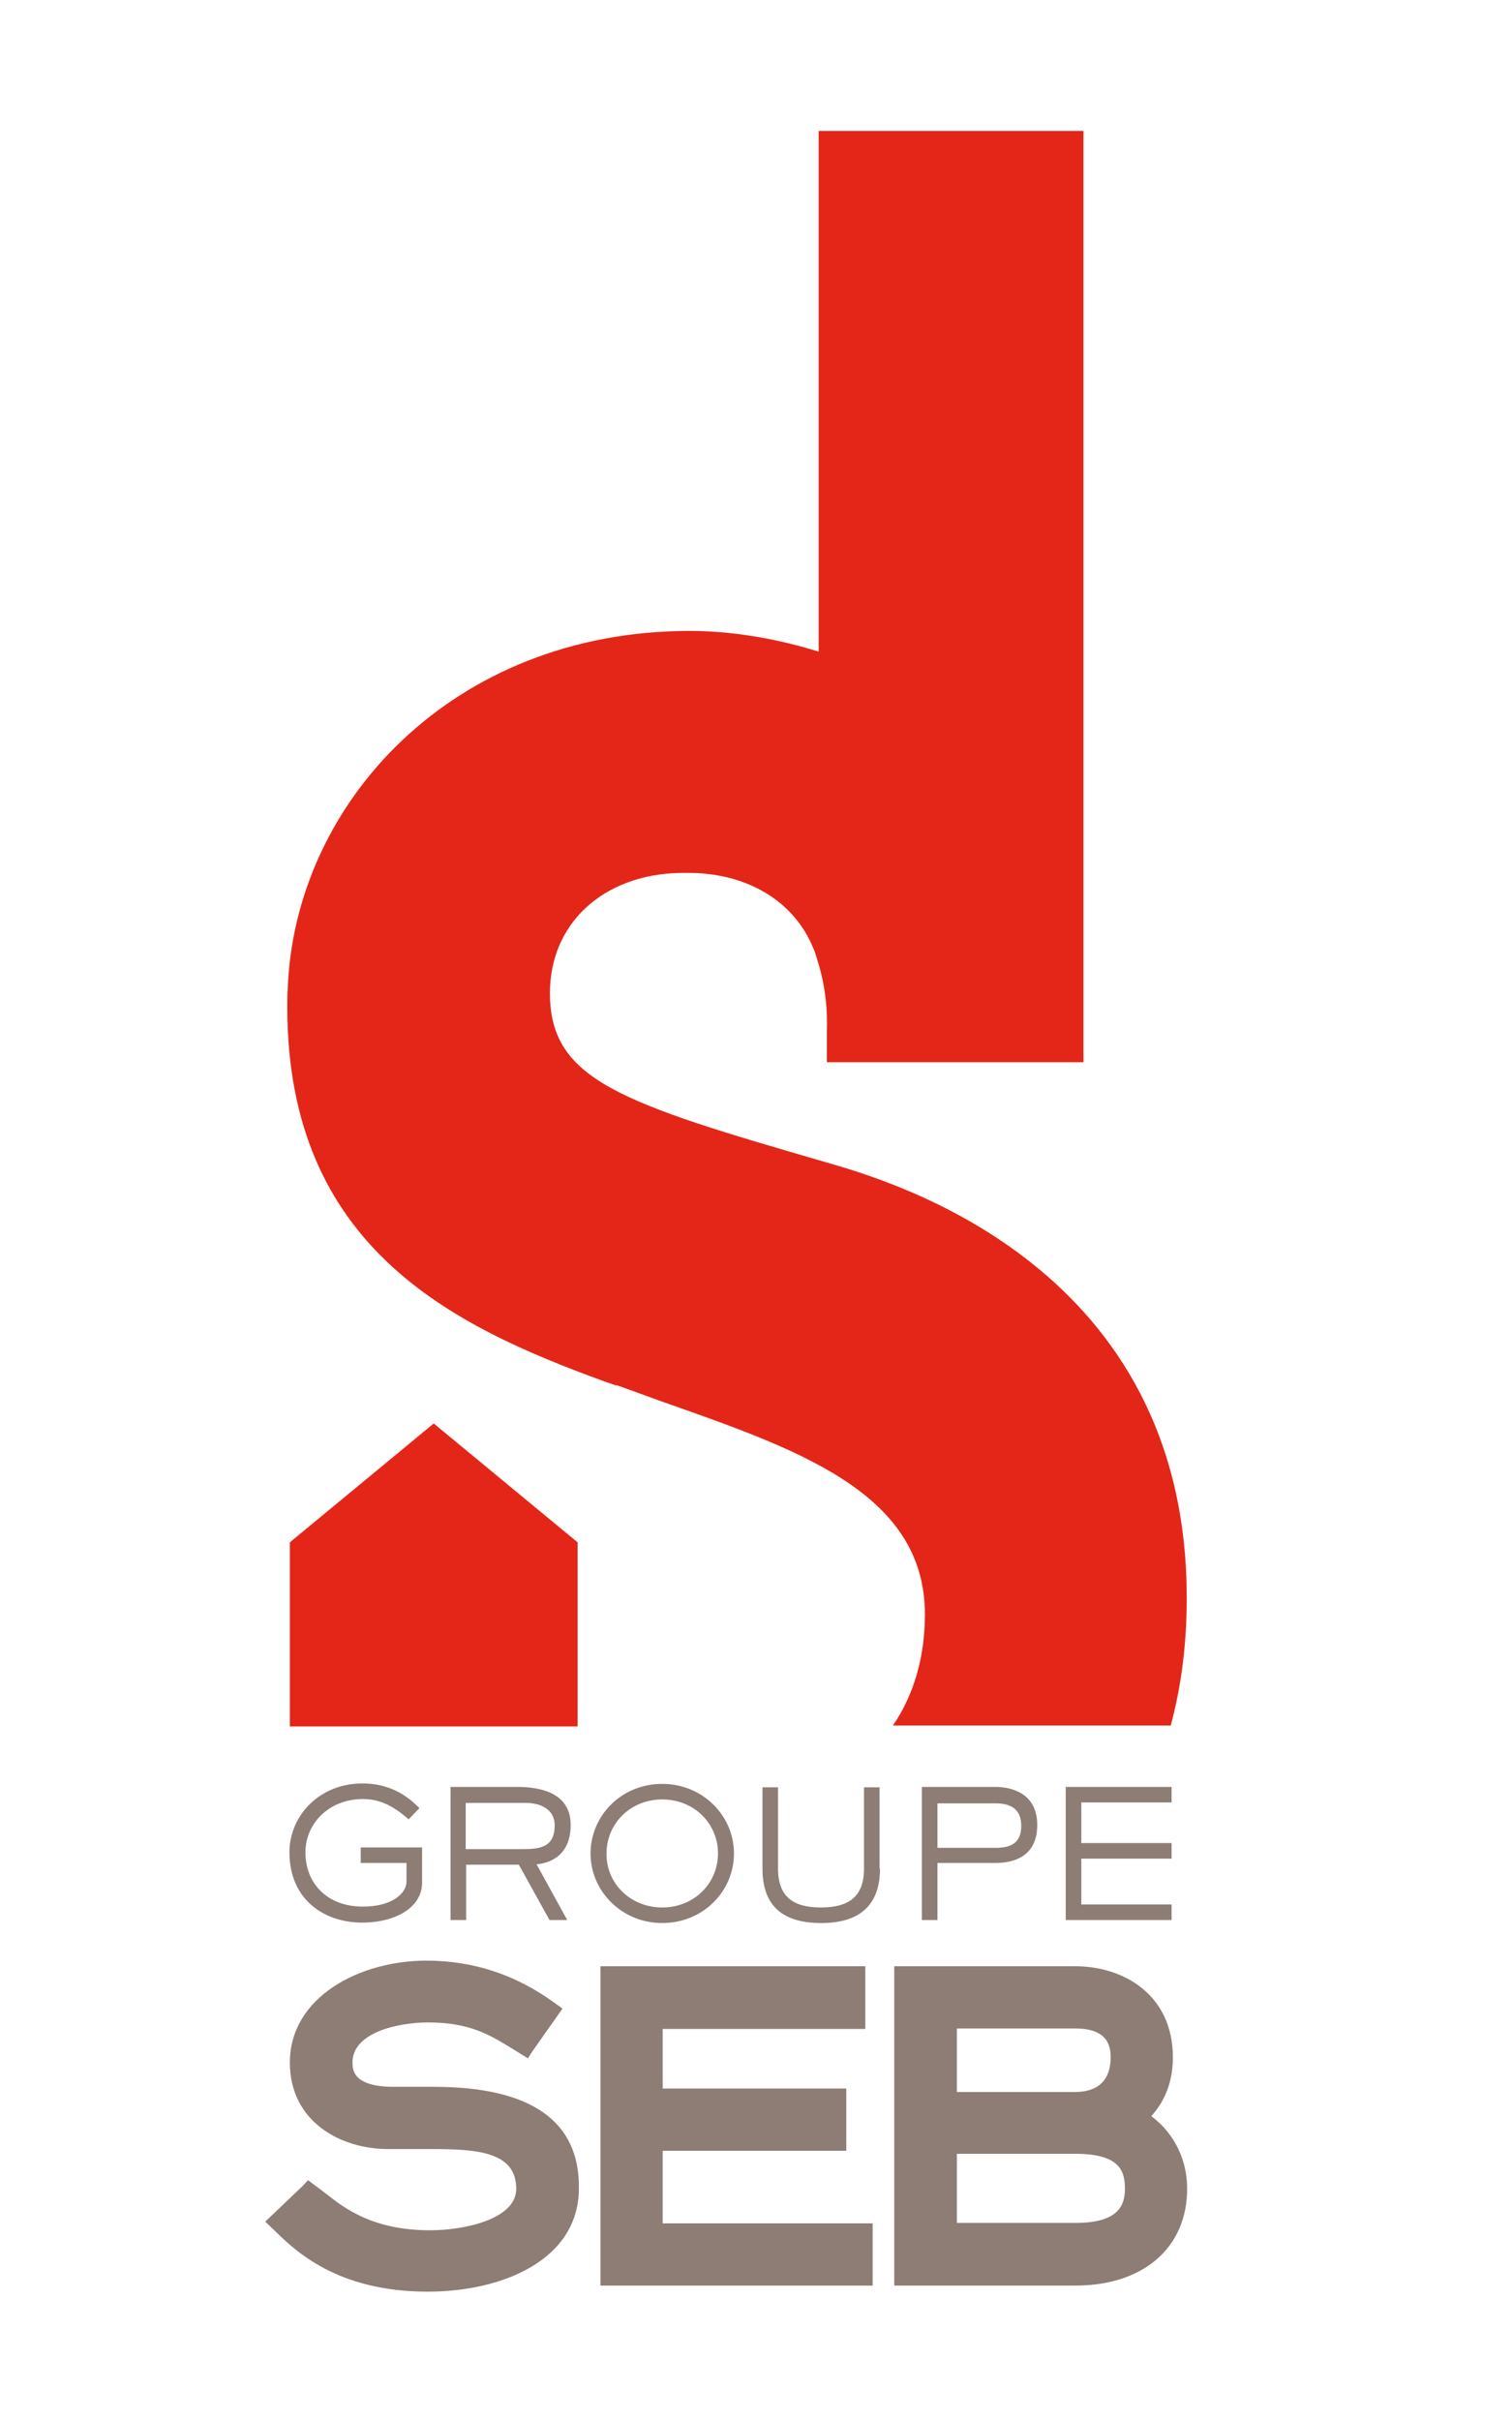 <svg xmlns="http://www.w3.org/2000/svg" xml:space="preserve" width="50" height="80" viewBox="0 0 350 550">
  <path d="M248.9 509.4h-27.4v-16h27.4c10.1 0 11.5 3.8 11.5 8 0 3.7-1.2 8-11.5 8zm-27.4-45h27.4c7.3 0 8.2 3.8 8.2 6.7 0 5.2-2.9 8-8.2 8h-27.4v-14.7zm45 20.3c2.4-2.7 5-6.9 5-13.6 0-14.5-11.4-21.1-22.6-21.1H207v73.9h41.9c15.8 0 25.9-8.8 25.9-22.4 0-8.2-4.3-13.9-8.3-16.8zm-113.1 8h42.5v-14.4h-42.5v-13.8h46.9V450H139v73.9h63v-14.4h-48.6v-16.8zm-53-14.8h-9.2c-9.6 0-9.6-4-9.6-5.7 0-6.8 10.4-9.2 17.5-9.2 9.6 0 14.3 2.9 19.2 5.9l3.9 2.4 1.1-1.7 6.9-9.8-1.8-1.3c-8.9-6.5-18.8-9.8-29.7-9.8-15.3 0-31.6 8.3-31.6 23.6 0 13.7 11.8 20 22.7 20H100c10.6 0 19.5.7 19.5 9.2 0 7.1-12.2 9.6-19.9 9.6-13.3 0-19.9-5.1-24.3-8.6l-4-3-1.2 1.3-8.7 8.3 2.1 2c4.7 4.6 14.4 14.2 35.5 14.2 17.4 0 35-7.4 35-23.9.2-15.6-11.1-23.5-33.6-23.5zm-2.7-47.2c0 5.6-6 9.2-13.9 9.2-8.5 0-16.8-5.1-16.8-16.3 0-8.3 6.8-15.9 16.9-15.9 7.5 0 11.4 4 13.2 5.7l-2.5 2.6c-1.9-1.6-5.4-4.7-10.5-4.7-8.2 0-13.4 5.9-13.4 12.3 0 7.4 5.2 12.6 13.3 12.6 6.8 0 10.1-3.1 10.1-5.8v-4.3H83.5v-3.6h14.2v8.2zm23.3-7.8c4.1 0 7.4-.5 7.4-5.5 0-3.8-3.4-5.2-6.7-5.2h-13.9v10.7H121zm10.3 16.4h-4.1l-7.1-12.8h-12.2v12.8h-3.6v-30.8h15.3c4.6 0 12.5.9 12.5 8.8 0 6.7-4.3 8.8-7.9 9.1l7.1 12.9zm22-2.9c7.4 0 12.9-5.6 12.9-12.5s-5.5-12.5-12.9-12.5-12.9 5.6-12.9 12.5c-.1 6.8 5.4 12.5 12.9 12.5zm0-28.6c9.4 0 16.6 7.4 16.6 16.1 0 8.7-7.1 16.1-16.6 16.1-9.4 0-16.6-7.4-16.6-16.1 0-8.6 7-16.1 16.6-16.1zm50.4 19.6c0 7.9-4.1 12.6-13.6 12.6-9.7 0-13.6-4.7-13.6-12.6v-18.8h3.6v18.8c0 6.5 3.5 9 9.9 9 6.5 0 10-2.5 10-9v-18.8h3.6v18.8h.1zm26.7-4.8c3.5 0 6-1 6-5.1 0-4.3-3-5.2-6-5.2H217v10.3h13.4zM217 439.3h-3.6v-30.8h17c3.8 0 9.7 1.5 9.7 8.8 0 6.5-4.3 8.8-9.7 8.8H217v13.2zm54.2 0h-24.5v-30.8h24.5v3.6h-20.9v9.4h20.9v3.6h-20.9v10.6h20.9z" style="fill:#8d7d74"/>
  <path d="M133.7 394.5v-42.6l-33.3-27.5-33.3 27.5v42.6zm58-130.4c-48-13.9-64.4-19.1-64.4-39.3 0-16.1 12.3-27.4 30-27.8h2.9c13.5.3 23.8 7 28 17.3.3.6.6 1.5 1.1 3.2 1.7 5.4 2.3 10.9 2.1 16.2v7.1h59.4V25.3h-61.3v120.5c-10.5-3.3-20.9-4.8-29.8-4.8-55.1 0-91.6 40-93.1 82.9-.1 1.3-.1 2.8-.1 4.1 0 55.5 38 73.8 73.5 86.7l2.6.9v-.1c3.5 1.2 6.9 2.5 10 3.6 31.4 11.1 61.5 21 61.5 49.5 0 10.1-2.7 18.8-7.4 25.7H271c2.5-9.3 3.7-19 3.7-29.3.2-76.6-67.5-96.4-83-100.9z" style="fill:#e42618"/>
</svg>